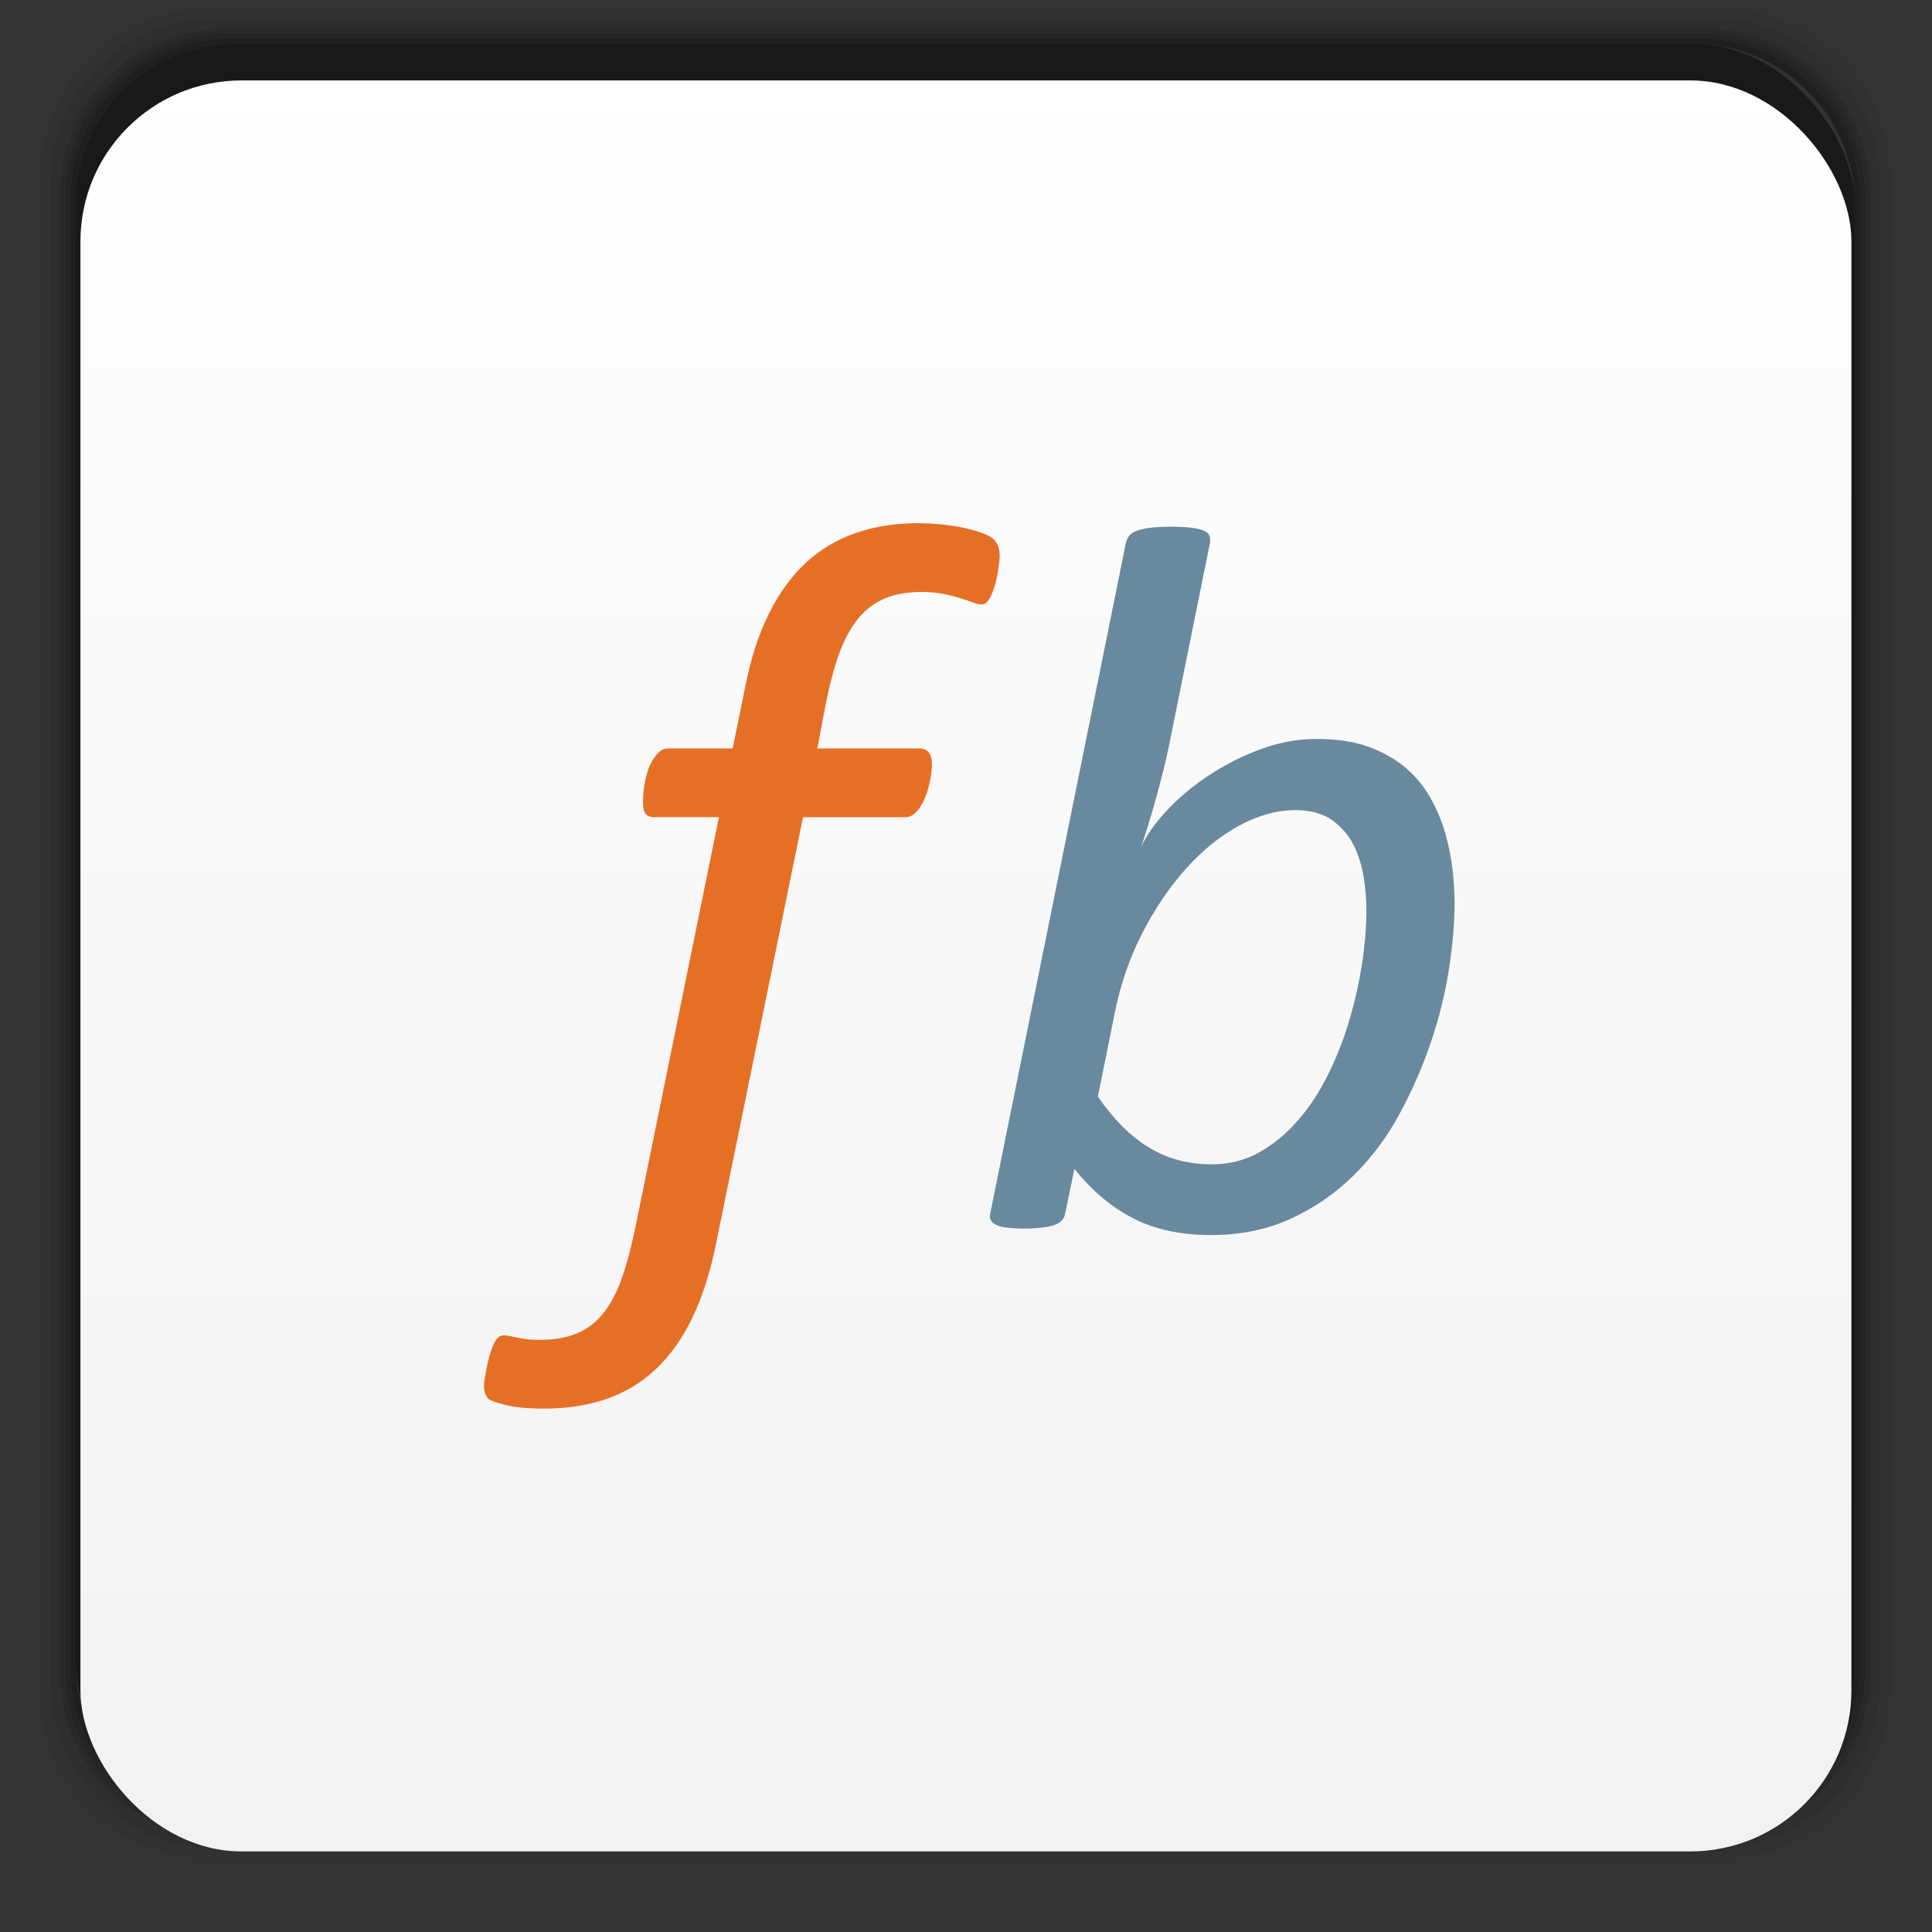 <svg xmlns="http://www.w3.org/2000/svg" xmlns:xlink="http://www.w3.org/1999/xlink" width="48" viewBox="0 0 13.547 13.547" height="48">
 <rect x="0" y="0" width="13.547" height="13.547" fill="#333333" stroke="none"/>
 <defs>
  <linearGradient id="0">
   <stop stop-color="#f3f1f2"/>
   <stop offset="1" stop-color="#ffffff"/>
  </linearGradient>
  <linearGradient gradientTransform="matrix(0.282,0,0,0.282,0,-283.453)" xlink:href="#0" id="1" y1="1050.36" x2="0" y2="1006.36" gradientUnits="userSpaceOnUse"/>
 </defs>
 <g transform="matrix(0.282,0,0,0.282,0,-283.453)">
  <path transform="translate(0,1004.362)" d="M 5.188,1 C 2.871,1 1,2.871 1,5.188 l 0,37.625 C 1,45.129 2.871,47 5.188,47 l 37.625,0 C 45.129,47 47,45.129 47,42.812 L 47,5.188 C 47,2.871 45.129,1 42.812,1 L 5.188,1 z m 0.188,0.25 37.25,0 c 2.292,0 4.125,1.833 4.125,4.125 l 0,37.25 c 0,2.292 -1.833,4.125 -4.125,4.125 l -37.25,0 C 3.083,46.75 1.25,44.917 1.25,42.625 l 0,-37.25 C 1.25,3.083 3.083,1.25 5.375,1.25 z" opacity="0.05"/>
  <path transform="translate(0,1004.362)" d="M 5.375,1.25 C 3.083,1.25 1.25,3.083 1.25,5.375 l 0,37.25 c 0,2.292 1.833,4.125 4.125,4.125 l 37.25,0 c 2.292,0 4.125,-1.833 4.125,-4.125 l 0,-37.25 C 46.75,3.083 44.917,1.25 42.625,1.25 l -37.25,0 z m 0.219,0.25 36.812,0 C 44.673,1.5 46.5,3.327 46.5,5.594 l 0,36.812 C 46.5,44.673 44.673,46.5 42.406,46.5 l -36.812,0 C 3.327,46.5 1.5,44.673 1.5,42.406 l 0,-36.812 C 1.5,3.327 3.327,1.5 5.594,1.5 z" opacity="0.1"/>
  <path transform="translate(0,1004.362)" d="M 5.594,1.5 C 3.327,1.5 1.5,3.327 1.5,5.594 l 0,36.812 C 1.5,44.673 3.327,46.5 5.594,46.5 l 36.812,0 C 44.673,46.5 46.5,44.673 46.5,42.406 l 0,-36.812 C 46.5,3.327 44.673,1.5 42.406,1.5 l -36.812,0 z m 0.094,0.125 36.625,0 c 2.254,0 4.062,1.809 4.062,4.062 l 0,36.625 c 0,2.254 -1.809,4.062 -4.062,4.062 l -36.625,0 c -2.254,0 -4.062,-1.809 -4.062,-4.062 l 0,-36.625 C 1.625,3.434 3.434,1.625 5.688,1.625 z" opacity="0.2"/>
  <path transform="translate(0,1004.362)" d="M 5.688,1.625 C 3.434,1.625 1.625,3.434 1.625,5.688 l 0,36.625 c 0,2.254 1.809,4.062 4.062,4.062 l 36.625,0 c 2.254,0 4.062,-1.809 4.062,-4.062 l 0,-36.625 c 0,-2.254 -1.809,-4.062 -4.062,-4.062 l -36.625,0 z m 0.094,0.125 36.438,0 c 2.241,0 4.031,1.79 4.031,4.031 l 0,36.438 c 0,2.241 -1.79,4.031 -4.031,4.031 l -36.438,0 C 3.54,46.25 1.75,44.46 1.75,42.219 l 0,-36.438 C 1.75,3.54 3.54,1.75 5.781,1.75 z" opacity="0.3"/>
  <path transform="translate(0,1004.362)" d="M 5.781,1.75 C 3.54,1.75 1.75,3.54 1.75,5.781 l 0,36.438 c 0,2.241 1.79,4.031 4.031,4.031 l 36.438,0 c 2.241,0 4.031,-1.79 4.031,-4.031 l 0,-36.438 C 46.25,3.54 44.46,1.75 42.219,1.75 l -36.438,0 z m 0.125,0.125 36.188,0 c 2.229,0 4.031,1.803 4.031,4.031 l 0,36.188 c 0,2.229 -1.803,4.031 -4.031,4.031 l -36.188,0 C 3.678,46.125 1.875,44.322 1.875,42.094 l 0,-36.188 C 1.875,3.678 3.678,1.875 5.906,1.875 z" opacity="0.4"/>
  <rect width="44.25" height="44.25" x="1.875" y="1006.24" rx="4.02" opacity="0.5"/>
 </g>
 <rect width="12.418" height="12.418" x="0.564" y="0.564" rx="1.129" fill="url(#1)"/>
 <g transform="matrix(0.064,0,0,0.063,1.946,1.788)">
  <path d="m 79.124,33.484 c 0,0.149 -0.02,0.382 -0.056,0.698 -0.038,0.317 -0.084,0.67 -0.14,1.061 -0.056,0.391 -0.14,0.801 -0.252,1.228 -0.111,0.428 -0.242,0.829 -0.391,1.201 -0.149,0.372 -0.316,0.67 -0.502,0.893 -0.187,0.223 -0.391,0.335 -0.614,0.335 -0.261,0 -0.586,-0.074 -0.977,-0.223 -0.392,-0.148 -0.848,-0.307 -1.369,-0.475 -0.521,-0.167 -1.136,-0.326 -1.842,-0.475 -0.708,-0.148 -1.489,-0.224 -2.345,-0.224 -1.601,0 -2.969,0.243 -4.104,0.726 -1.136,0.484 -2.113,1.238 -2.931,2.261 -0.819,1.024 -1.507,2.317 -2.066,3.88 -0.558,1.563 -1.042,3.406 -1.452,5.527 l -0.949,5.025 h 11.223 c 0.409,0 0.734,0.14 0.977,0.419 0.242,0.279 0.363,0.735 0.363,1.368 0,0.41 -0.038,0.837 -0.112,1.284 -0.075,0.447 -0.167,0.885 -0.279,1.312 -0.111,0.428 -0.251,0.837 -0.418,1.229 -0.167,0.391 -0.354,0.735 -0.559,1.033 -0.205,0.298 -0.438,0.54 -0.698,0.726 -0.261,0.187 -0.521,0.279 -0.782,0.279 H 57.573 l -9.547,47.57 c -0.633,3.126 -1.489,5.834 -2.568,8.123 -1.08,2.289 -2.401,4.188 -3.964,5.695 -1.563,1.507 -3.369,2.624 -5.416,3.35 -2.047,0.726 -4.355,1.089 -6.923,1.089 -1.675,0 -3.043,-0.131 -4.104,-0.391 -1.061,-0.261 -1.721,-0.503 -1.982,-0.727 -0.148,-0.187 -0.26,-0.391 -0.335,-0.613 -0.074,-0.224 -0.111,-0.522 -0.111,-0.894 0,-0.149 0.028,-0.4 0.083,-0.754 0.056,-0.354 0.122,-0.726 0.195,-1.116 0.075,-0.392 0.168,-0.802 0.279,-1.229 0.112,-0.429 0.243,-0.829 0.391,-1.2 0.149,-0.373 0.316,-0.671 0.502,-0.894 0.187,-0.224 0.41,-0.335 0.67,-0.335 0.261,0 0.512,0.027 0.754,0.084 0.242,0.056 0.502,0.111 0.781,0.167 0.279,0.056 0.614,0.111 1.005,0.168 0.391,0.056 0.884,0.083 1.479,0.083 1.563,0 2.913,-0.242 4.048,-0.726 1.135,-0.484 2.102,-1.238 2.903,-2.261 0.8,-1.024 1.47,-2.317 2.01,-3.881 0.539,-1.563 1.033,-3.443 1.479,-5.639 L 48.359,62.57 h -7.146 c -0.373,0 -0.662,-0.12 -0.866,-0.363 -0.205,-0.242 -0.307,-0.698 -0.307,-1.368 0,-0.298 0.019,-0.661 0.056,-1.089 0.037,-0.428 0.102,-0.865 0.195,-1.312 0.092,-0.447 0.214,-0.874 0.363,-1.284 0.148,-0.409 0.335,-0.782 0.559,-1.117 0.223,-0.335 0.455,-0.604 0.698,-0.81 0.242,-0.204 0.549,-0.307 0.921,-0.307 h 7.035 l 1.396,-6.979 c 0.595,-3.052 1.452,-5.723 2.568,-8.012 1.116,-2.289 2.465,-4.178 4.048,-5.667 1.582,-1.488 3.406,-2.596 5.471,-3.322 2.066,-0.726 4.346,-1.089 6.84,-1.089 0.818,0 1.675,0.047 2.568,0.14 0.894,0.093 1.721,0.223 2.485,0.391 0.762,0.167 1.432,0.363 2.01,0.586 0.576,0.224 0.977,0.447 1.2,0.67 0.223,0.187 0.391,0.447 0.502,0.782 0.113,0.338 0.169,0.693 0.169,1.064 z" fill="#e57025"/>
 </g>
 <g transform="matrix(0.064,0,0,0.063,1.946,1.788)">
  <path d="m 128.96,72.064 c 0,2.233 -0.205,4.699 -0.614,7.397 -0.409,2.699 -1.07,5.416 -1.981,8.151 -0.913,2.736 -2.058,5.397 -3.434,7.984 -1.378,2.588 -3.063,4.877 -5.053,6.867 -1.992,1.992 -4.281,3.593 -6.868,4.802 -2.587,1.209 -5.499,1.814 -8.737,1.814 -3.35,0 -6.217,-0.633 -8.599,-1.898 -2.382,-1.265 -4.504,-3.089 -6.364,-5.471 l -1.005,4.913 c -0.075,0.633 -0.475,1.08 -1.201,1.34 -0.726,0.26 -1.833,0.391 -3.321,0.391 -1.563,0 -2.606,-0.149 -3.127,-0.446 -0.521,-0.298 -0.708,-0.727 -0.559,-1.284 L 92.949,32.032 c 0.074,-0.298 0.195,-0.559 0.363,-0.782 0.167,-0.224 0.446,-0.409 0.837,-0.559 0.391,-0.148 0.894,-0.26 1.508,-0.335 0.614,-0.074 1.386,-0.111 2.317,-0.111 0.893,0 1.619,0.037 2.177,0.111 0.559,0.075 1.005,0.187 1.34,0.335 0.335,0.149 0.54,0.335 0.614,0.559 0.074,0.223 0.093,0.484 0.057,0.782 l -4.467,22.444 c -0.187,0.968 -0.41,1.974 -0.67,3.015 -0.261,1.042 -0.53,2.075 -0.81,3.099 -0.279,1.024 -0.559,1.992 -0.838,2.903 -0.279,0.913 -0.53,1.703 -0.754,2.373 0.595,-1.303 1.535,-2.652 2.819,-4.048 1.284,-1.396 2.792,-2.68 4.522,-3.853 1.731,-1.172 3.62,-2.149 5.667,-2.931 2.047,-0.782 4.113,-1.172 6.198,-1.172 2.232,0 4.149,0.298 5.75,0.893 1.601,0.596 2.959,1.387 4.076,2.373 1.116,0.986 2.019,2.113 2.708,3.378 0.688,1.266 1.219,2.568 1.591,3.908 0.372,1.34 0.633,2.671 0.782,3.992 0.149,1.323 0.224,2.542 0.224,3.658 z m -9.659,0.782 c 0,-1.005 -0.093,-2.158 -0.278,-3.462 -0.188,-1.302 -0.55,-2.512 -1.089,-3.629 -0.54,-1.117 -1.322,-2.056 -2.346,-2.819 -1.023,-0.763 -2.392,-1.145 -4.104,-1.145 -2.01,0 -4.058,0.578 -6.142,1.731 -2.085,1.154 -4.02,2.746 -5.807,4.774 -1.786,2.029 -3.378,4.411 -4.773,7.146 -1.396,2.735 -2.41,5.723 -3.043,8.961 l -1.842,9.269 c 1.749,2.568 3.629,4.466 5.639,5.694 2.01,1.228 4.28,1.843 6.812,1.843 1.935,0 3.685,-0.446 5.248,-1.34 1.563,-0.894 2.978,-2.084 4.243,-3.573 1.266,-1.488 2.363,-3.191 3.295,-5.108 0.93,-1.917 1.702,-3.927 2.316,-6.03 0.614,-2.103 1.079,-4.216 1.396,-6.337 0.317,-2.121 0.475,-4.113 0.475,-5.975 z" fill="#69899f"/>
 </g>
</svg>
